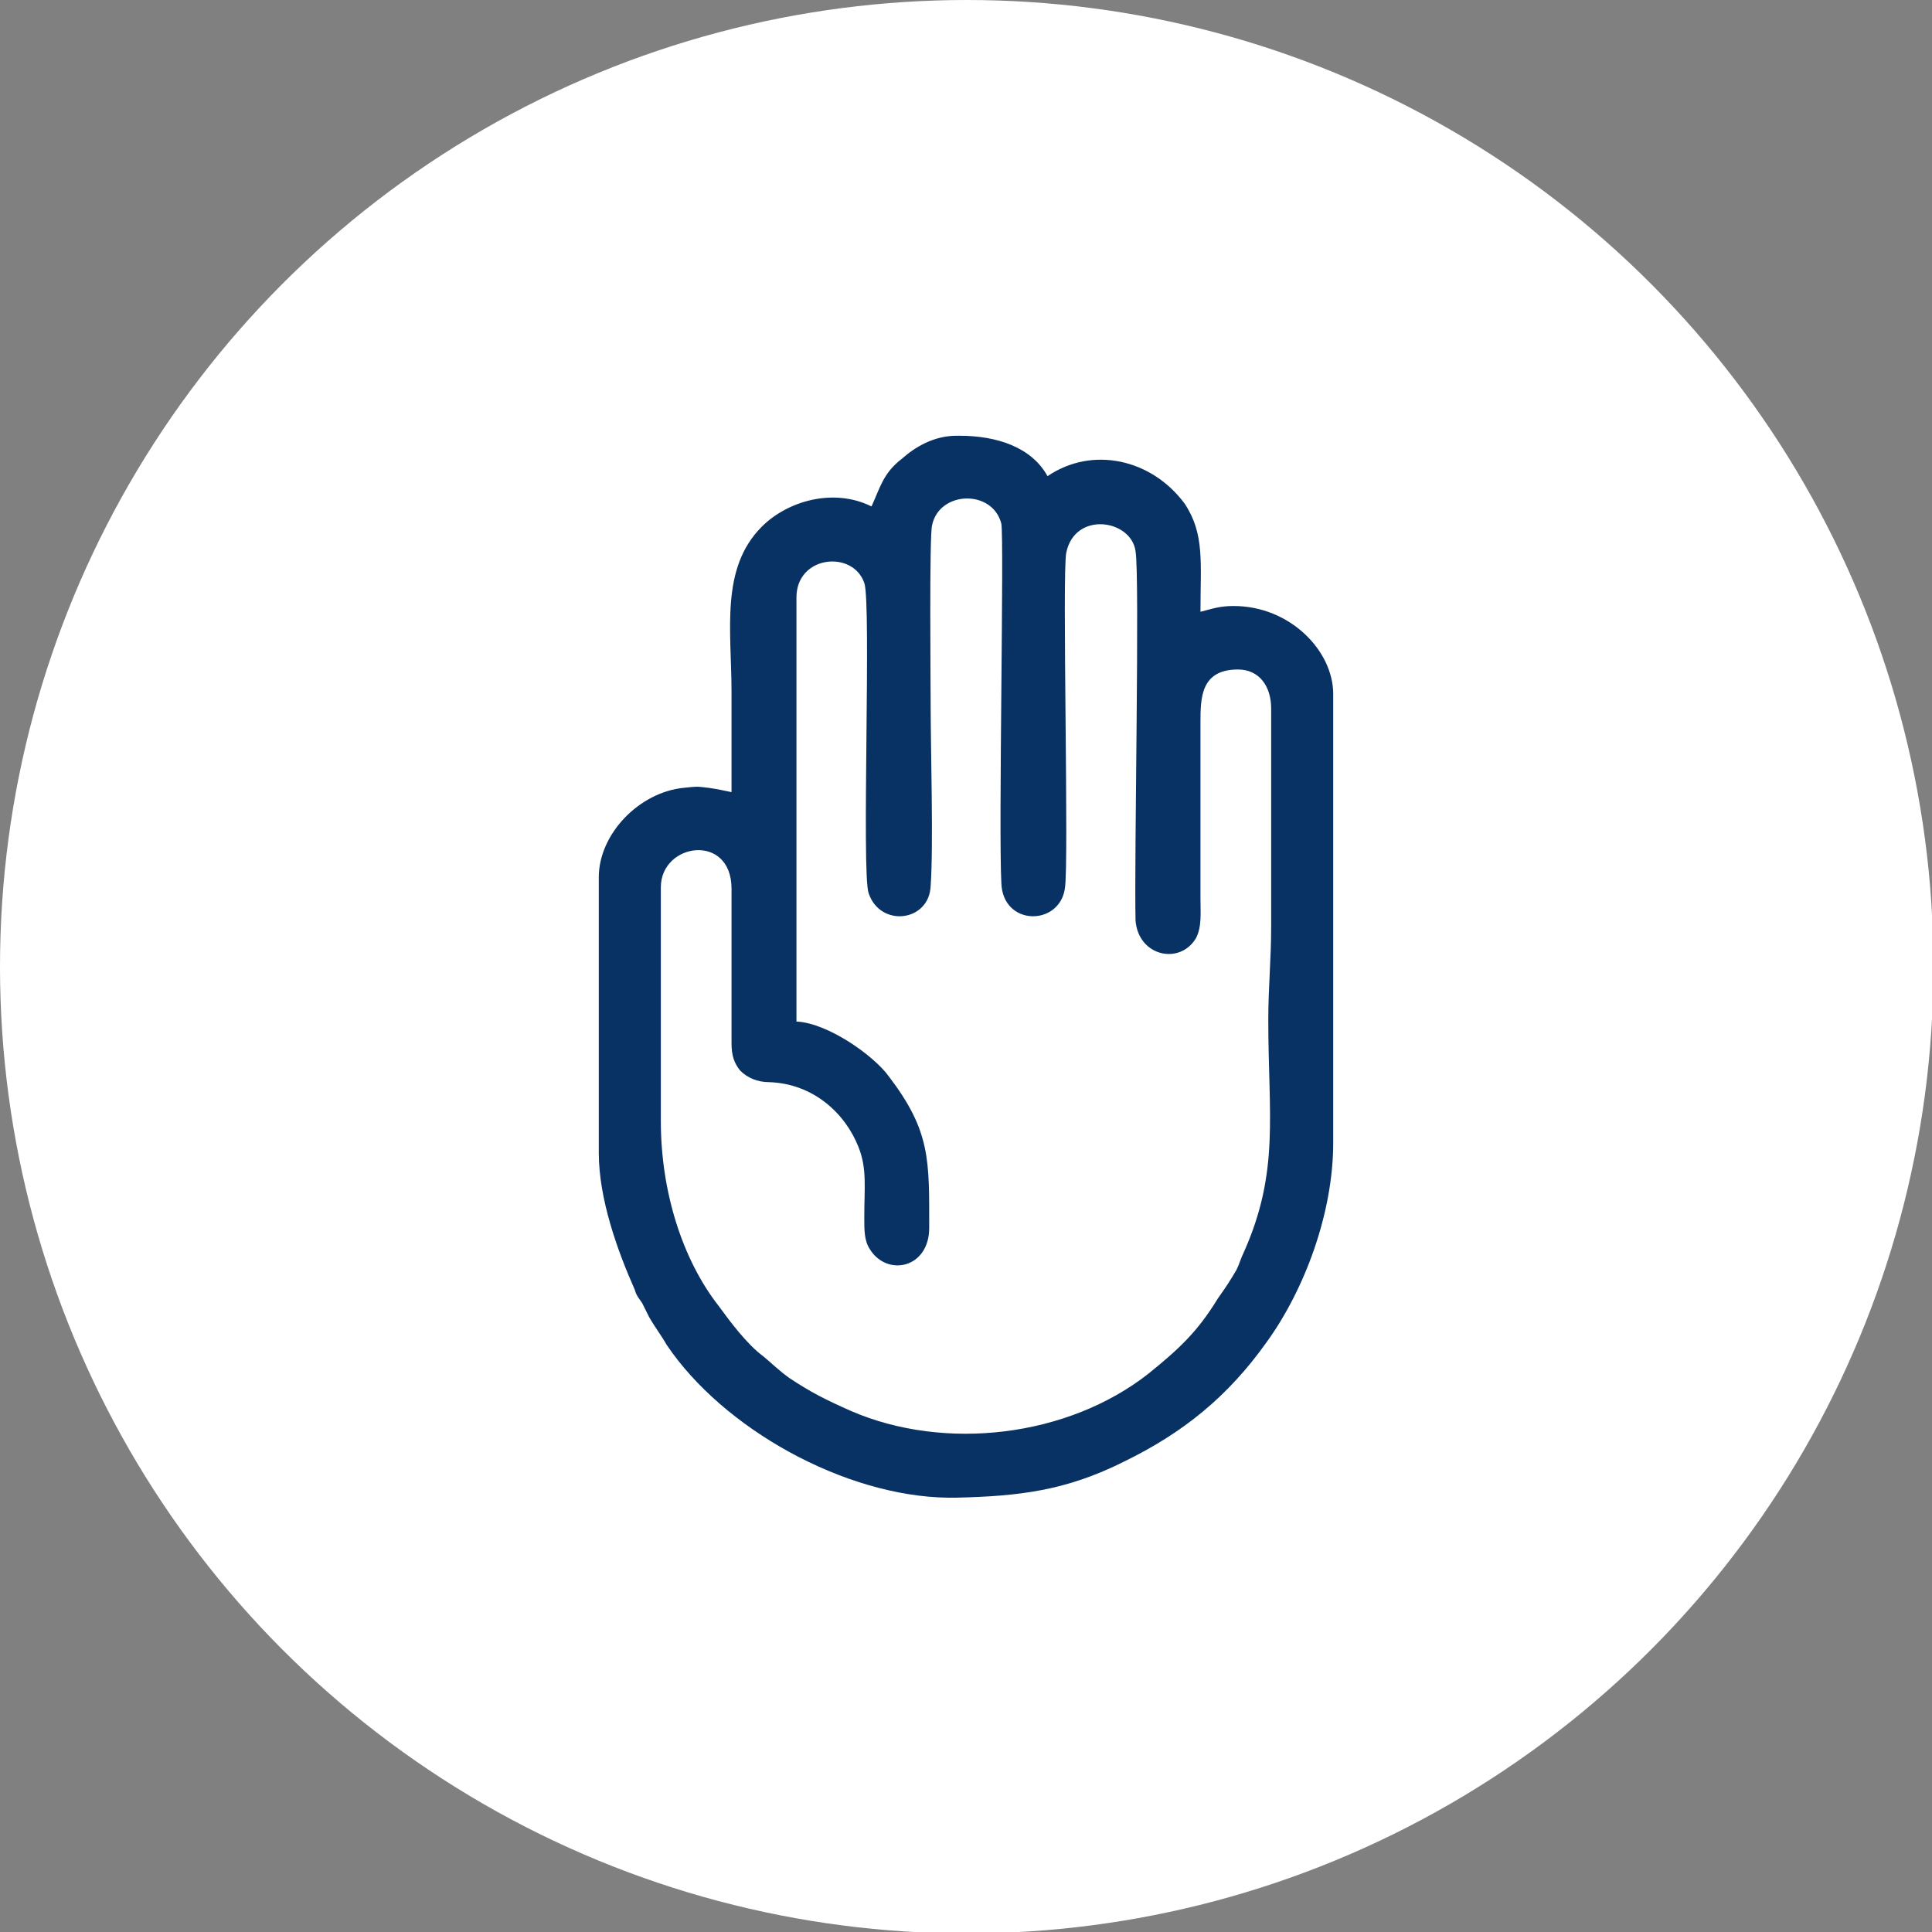 <svg xmlns="http://www.w3.org/2000/svg" xmlns:xlink="http://www.w3.org/1999/xlink" xml:space="preserve" width="91px" height="91px" style="shape-rendering:geometricPrecision; text-rendering:geometricPrecision; image-rendering:optimizeQuality; fill-rule:evenodd; clip-rule:evenodd" viewBox="0 0 13.39 13.39"><rect x="0" y="0" width="13.39" height="13.39" fill="#808080" stroke="none"/> <defs> <style type="text/css"> .fil1 {fill:#083264} .fil0 {fill:white} </style> </defs> <g id="Layer_x0020_1">  <g id="_1718320308784"> <circle class="fil0" cx="6.7" cy="6.7" r="6.7"></circle> <path class="fil1" d="M4.58 7.77l0 -1.62c0,-0.31 0.49,-0.38 0.49,0.01l0 1.07c0,0.09 0.02,0.14 0.06,0.19 0.05,0.05 0.12,0.08 0.2,0.08 0.31,0.01 0.53,0.22 0.62,0.45 0.06,0.15 0.04,0.28 0.04,0.49 0,0.09 0,0.16 0.04,0.22 0.12,0.19 0.41,0.13 0.41,-0.15 0,-0.47 0.01,-0.67 -0.28,-1.05 -0.1,-0.14 -0.42,-0.37 -0.64,-0.38l0 -2.94c0,-0.29 0.39,-0.33 0.47,-0.1 0.05,0.13 -0.02,2.01 0.03,2.15 0.08,0.24 0.42,0.2 0.43,-0.05 0.02,-0.28 0,-0.95 0,-1.25 0,-0.13 -0.01,-1.18 0.01,-1.25 0.05,-0.24 0.42,-0.25 0.48,-0.01 0.02,0.12 -0.02,2.11 0,2.49 0.01,0.3 0.4,0.3 0.44,0.04 0.03,-0.16 -0.02,-2.19 0.01,-2.33 0.06,-0.29 0.45,-0.23 0.48,-0.01 0.03,0.17 -0.01,2.13 0,2.56 0.02,0.25 0.31,0.31 0.42,0.12 0.04,-0.08 0.03,-0.17 0.03,-0.28l0 -1.21c0,-0.17 0,-0.37 0.26,-0.37 0.15,0 0.23,0.12 0.23,0.27l0 1.51c0,0.23 -0.02,0.42 -0.02,0.65 0,0.66 0.08,1.05 -0.17,1.61 -0.02,0.04 -0.03,0.08 -0.05,0.12 -0.04,0.07 -0.08,0.13 -0.13,0.2 -0.14,0.23 -0.27,0.35 -0.48,0.52 -0.56,0.44 -1.41,0.54 -2.06,0.26 -0.18,-0.08 -0.28,-0.13 -0.43,-0.23 -0.07,-0.05 -0.12,-0.1 -0.18,-0.15 -0.11,-0.08 -0.23,-0.24 -0.31,-0.35 -0.25,-0.32 -0.4,-0.79 -0.4,-1.28zm2.05 -4.75l0.02 0c0.26,0 0.5,0.08 0.61,0.28 0.31,-0.21 0.72,-0.12 0.95,0.19 0.14,0.21 0.11,0.41 0.11,0.75 0.08,-0.02 0.13,-0.04 0.23,-0.04 0.39,0 0.69,0.31 0.69,0.61l0 3.11c0,0.49 -0.2,1.02 -0.46,1.38 -0.27,0.38 -0.58,0.63 -0.99,0.83 -0.4,0.2 -0.72,0.24 -1.17,0.25l-0.05 0c-0.72,-0.01 -1.56,-0.48 -1.95,-1.06 -0.04,-0.07 -0.08,-0.12 -0.12,-0.19 -0.02,-0.04 -0.03,-0.06 -0.05,-0.1 -0.02,-0.03 -0.04,-0.05 -0.05,-0.09 -0.12,-0.27 -0.25,-0.63 -0.25,-0.95l0 -1.91c0,-0.3 0.28,-0.59 0.59,-0.62 0.1,-0.01 0.08,-0.01 0.17,0 0.07,0.01 0.11,0.02 0.16,0.03 0,-0.23 0,-0.46 0,-0.69 0,-0.43 -0.08,-0.86 0.21,-1.15 0.18,-0.18 0.5,-0.27 0.76,-0.14 0.06,-0.13 0.08,-0.23 0.21,-0.33 0.09,-0.08 0.22,-0.16 0.38,-0.16z"></path> </g> </g> </svg>